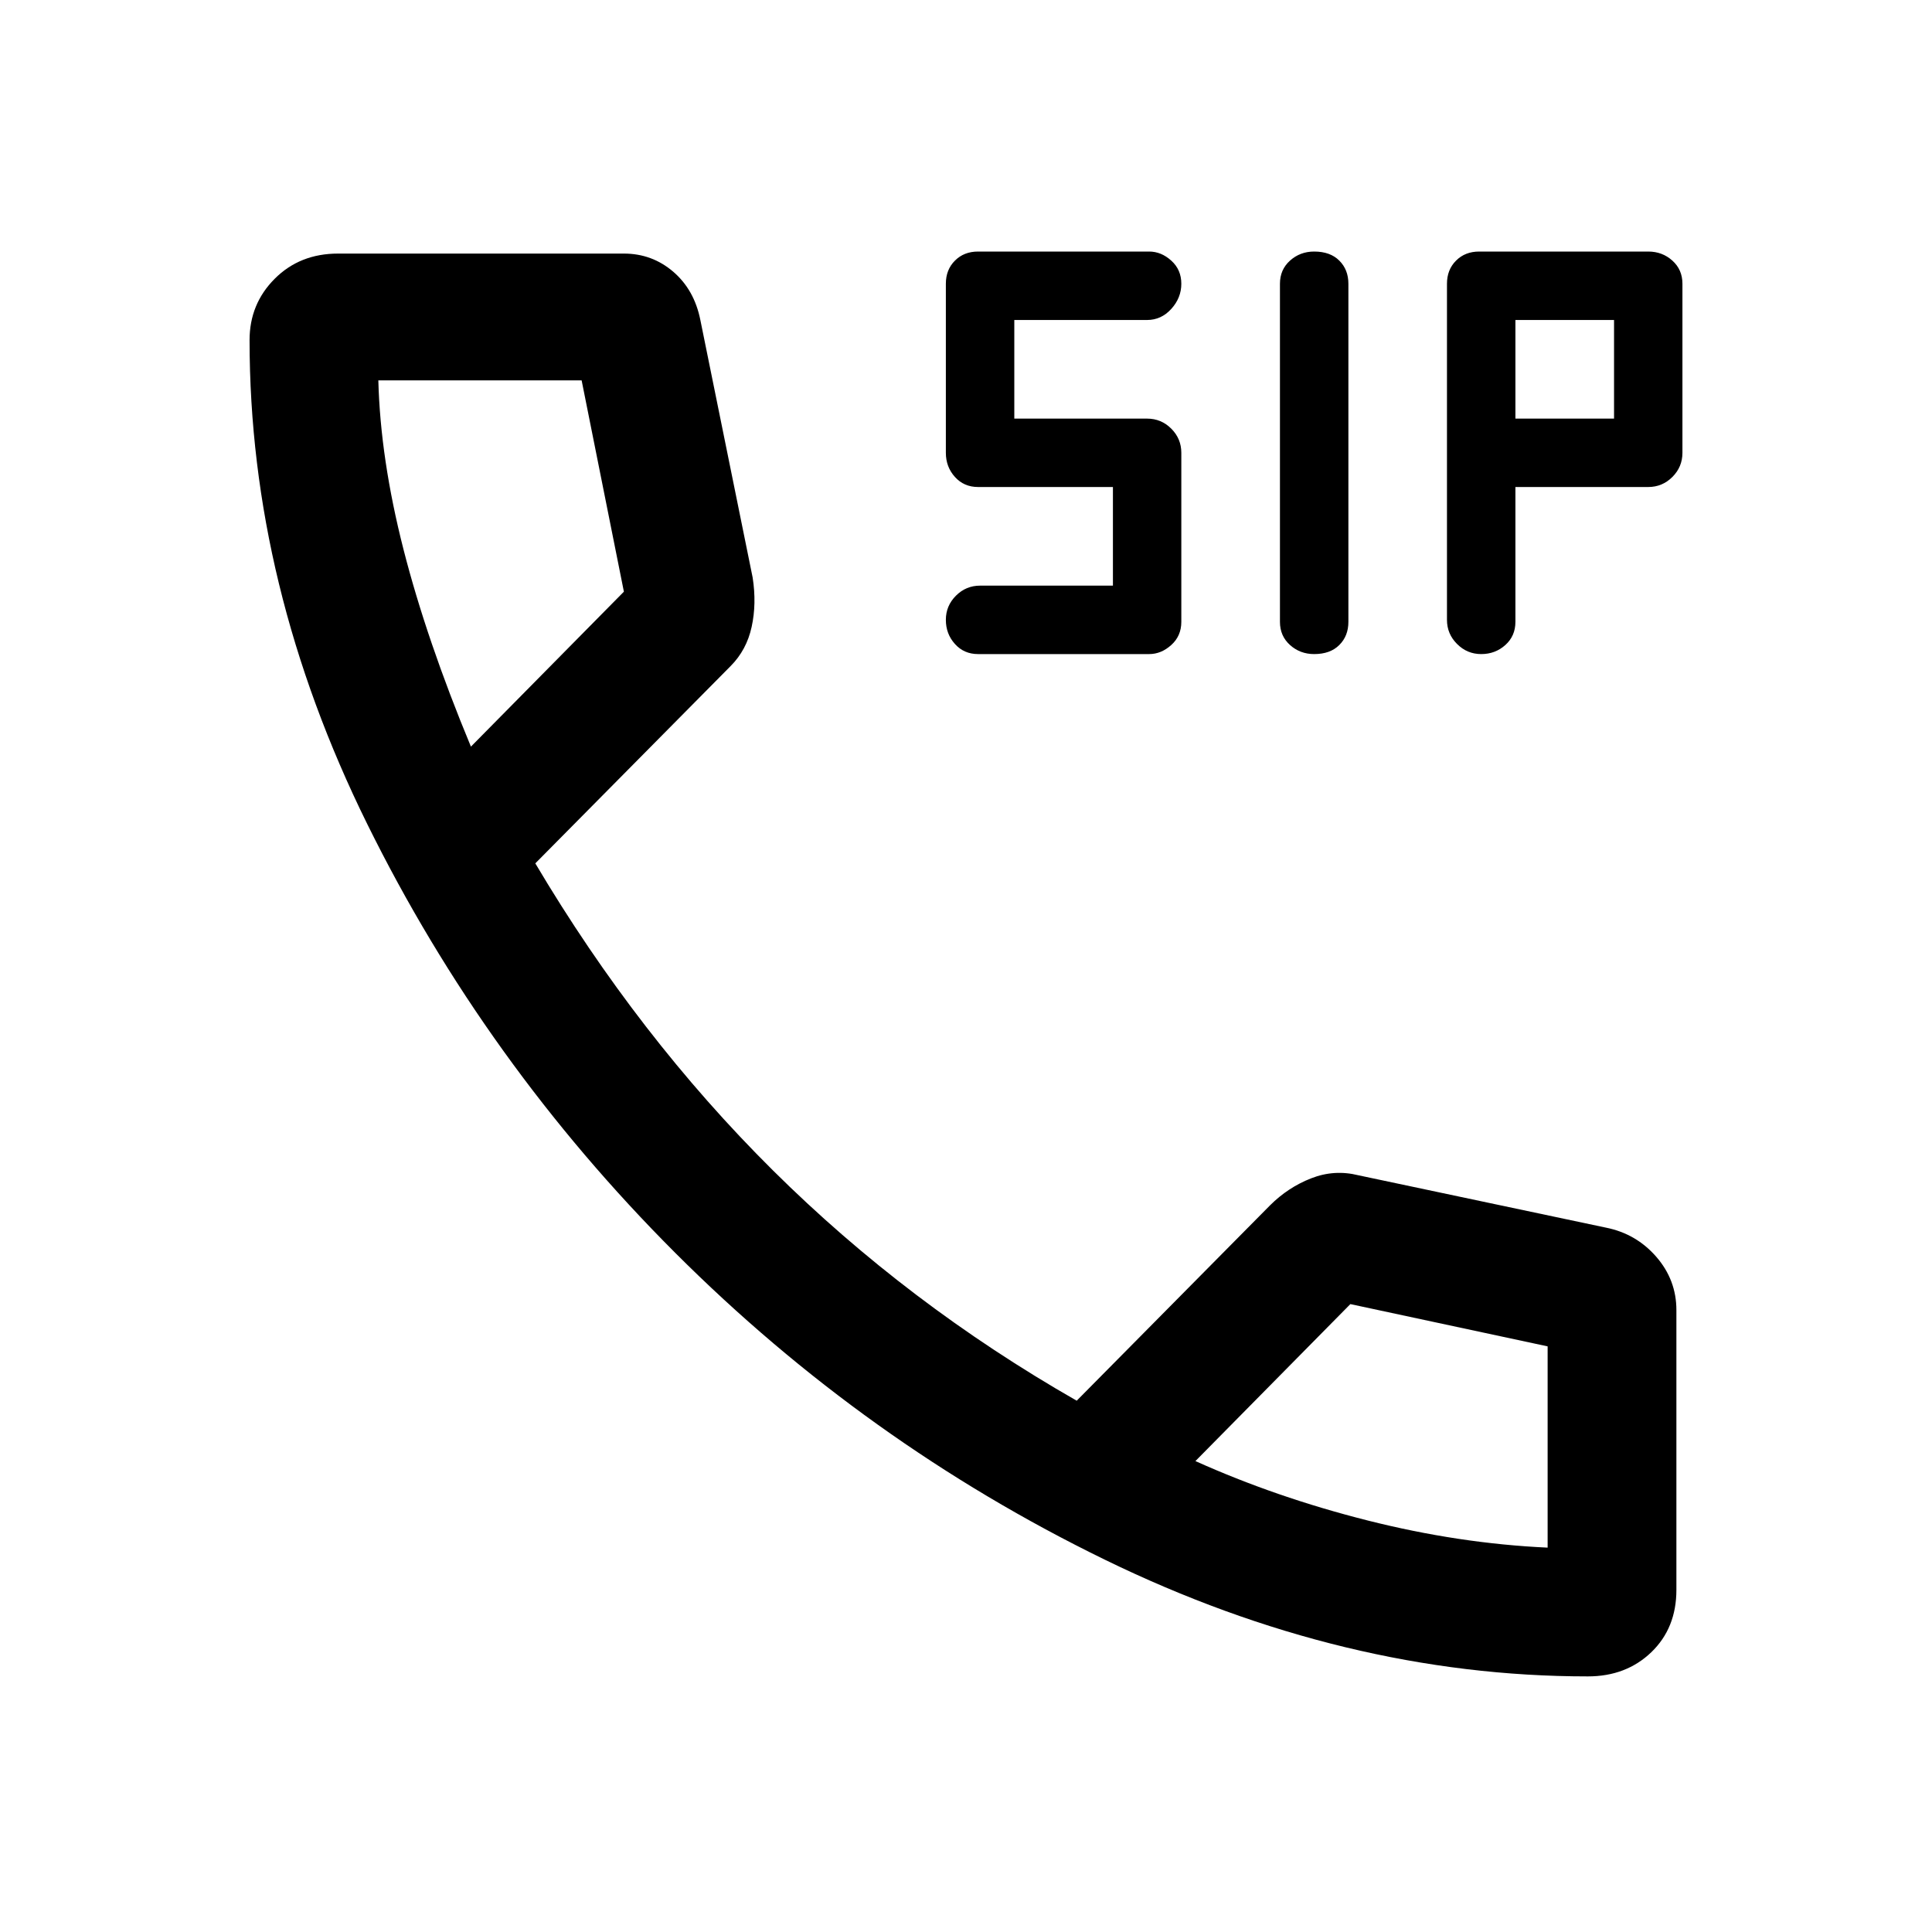 <svg xmlns="http://www.w3.org/2000/svg" height="40" width="40"><path d="M27.208 13.542q-.291 0-.5-.188-.208-.187-.208-.479v-7q0-.292.208-.479.209-.188.5-.188.334 0 .521.188.188.187.188.479v7q0 .292-.188.479-.187.188-.521.188Zm-6.958 0q-.292 0-.479-.209-.188-.208-.188-.5 0-.291.209-.5.208-.208.5-.208h2.75v-2.042H20.25q-.292 0-.479-.208-.188-.208-.188-.5v-3.5q0-.292.188-.479.187-.188.479-.188h3.542q.25 0 .458.188.208.187.208.479t-.208.521q-.208.229-.5.229H21v2.042h2.75q.292 0 .5.208.208.208.208.5v3.5q0 .292-.208.479-.208.188-.458.188Zm10.417 0q-.292 0-.5-.209-.209-.208-.209-.5V5.875q0-.292.188-.479.187-.188.479-.188h3.5q.292 0 .5.188.208.187.208.479v3.5q0 .292-.208.5-.208.208-.5.208h-2.75v2.792q0 .292-.208.479-.209.188-.5.188Zm.708-4.875h2.042V6.625h-2.042Zm1.5 26.041q-5.042 0-10-2.416-4.958-2.417-8.896-6.354Q10.042 22 7.604 17.062q-2.437-4.937-2.437-10.02 0-.75.521-1.271Q6.208 5.25 7 5.25h5.917q.583 0 1.021.375.437.375.562 1l1.083 5.333q.084.542-.021 1.021-.104.479-.437.813l-4.042 4.083q2.125 3.583 4.917 6.354T22.292 29l4-4.042q.375-.375.854-.562.479-.188.979-.063l5.125 1.084q.625.125 1.042.604.416.479.416 1.104v5.792q0 .791-.52 1.291-.521.5-1.313.5ZM9.75 15.458l3.167-3.208-.875-4.375H7.833q.042 1.625.521 3.5.479 1.875 1.396 4.083Zm22.292 16.584v-4.167L27.958 27l-3.208 3.25q1.667.75 3.562 1.229 1.896.479 3.73.563ZM24.75 30.25Zm-15-14.792Z"/></svg>